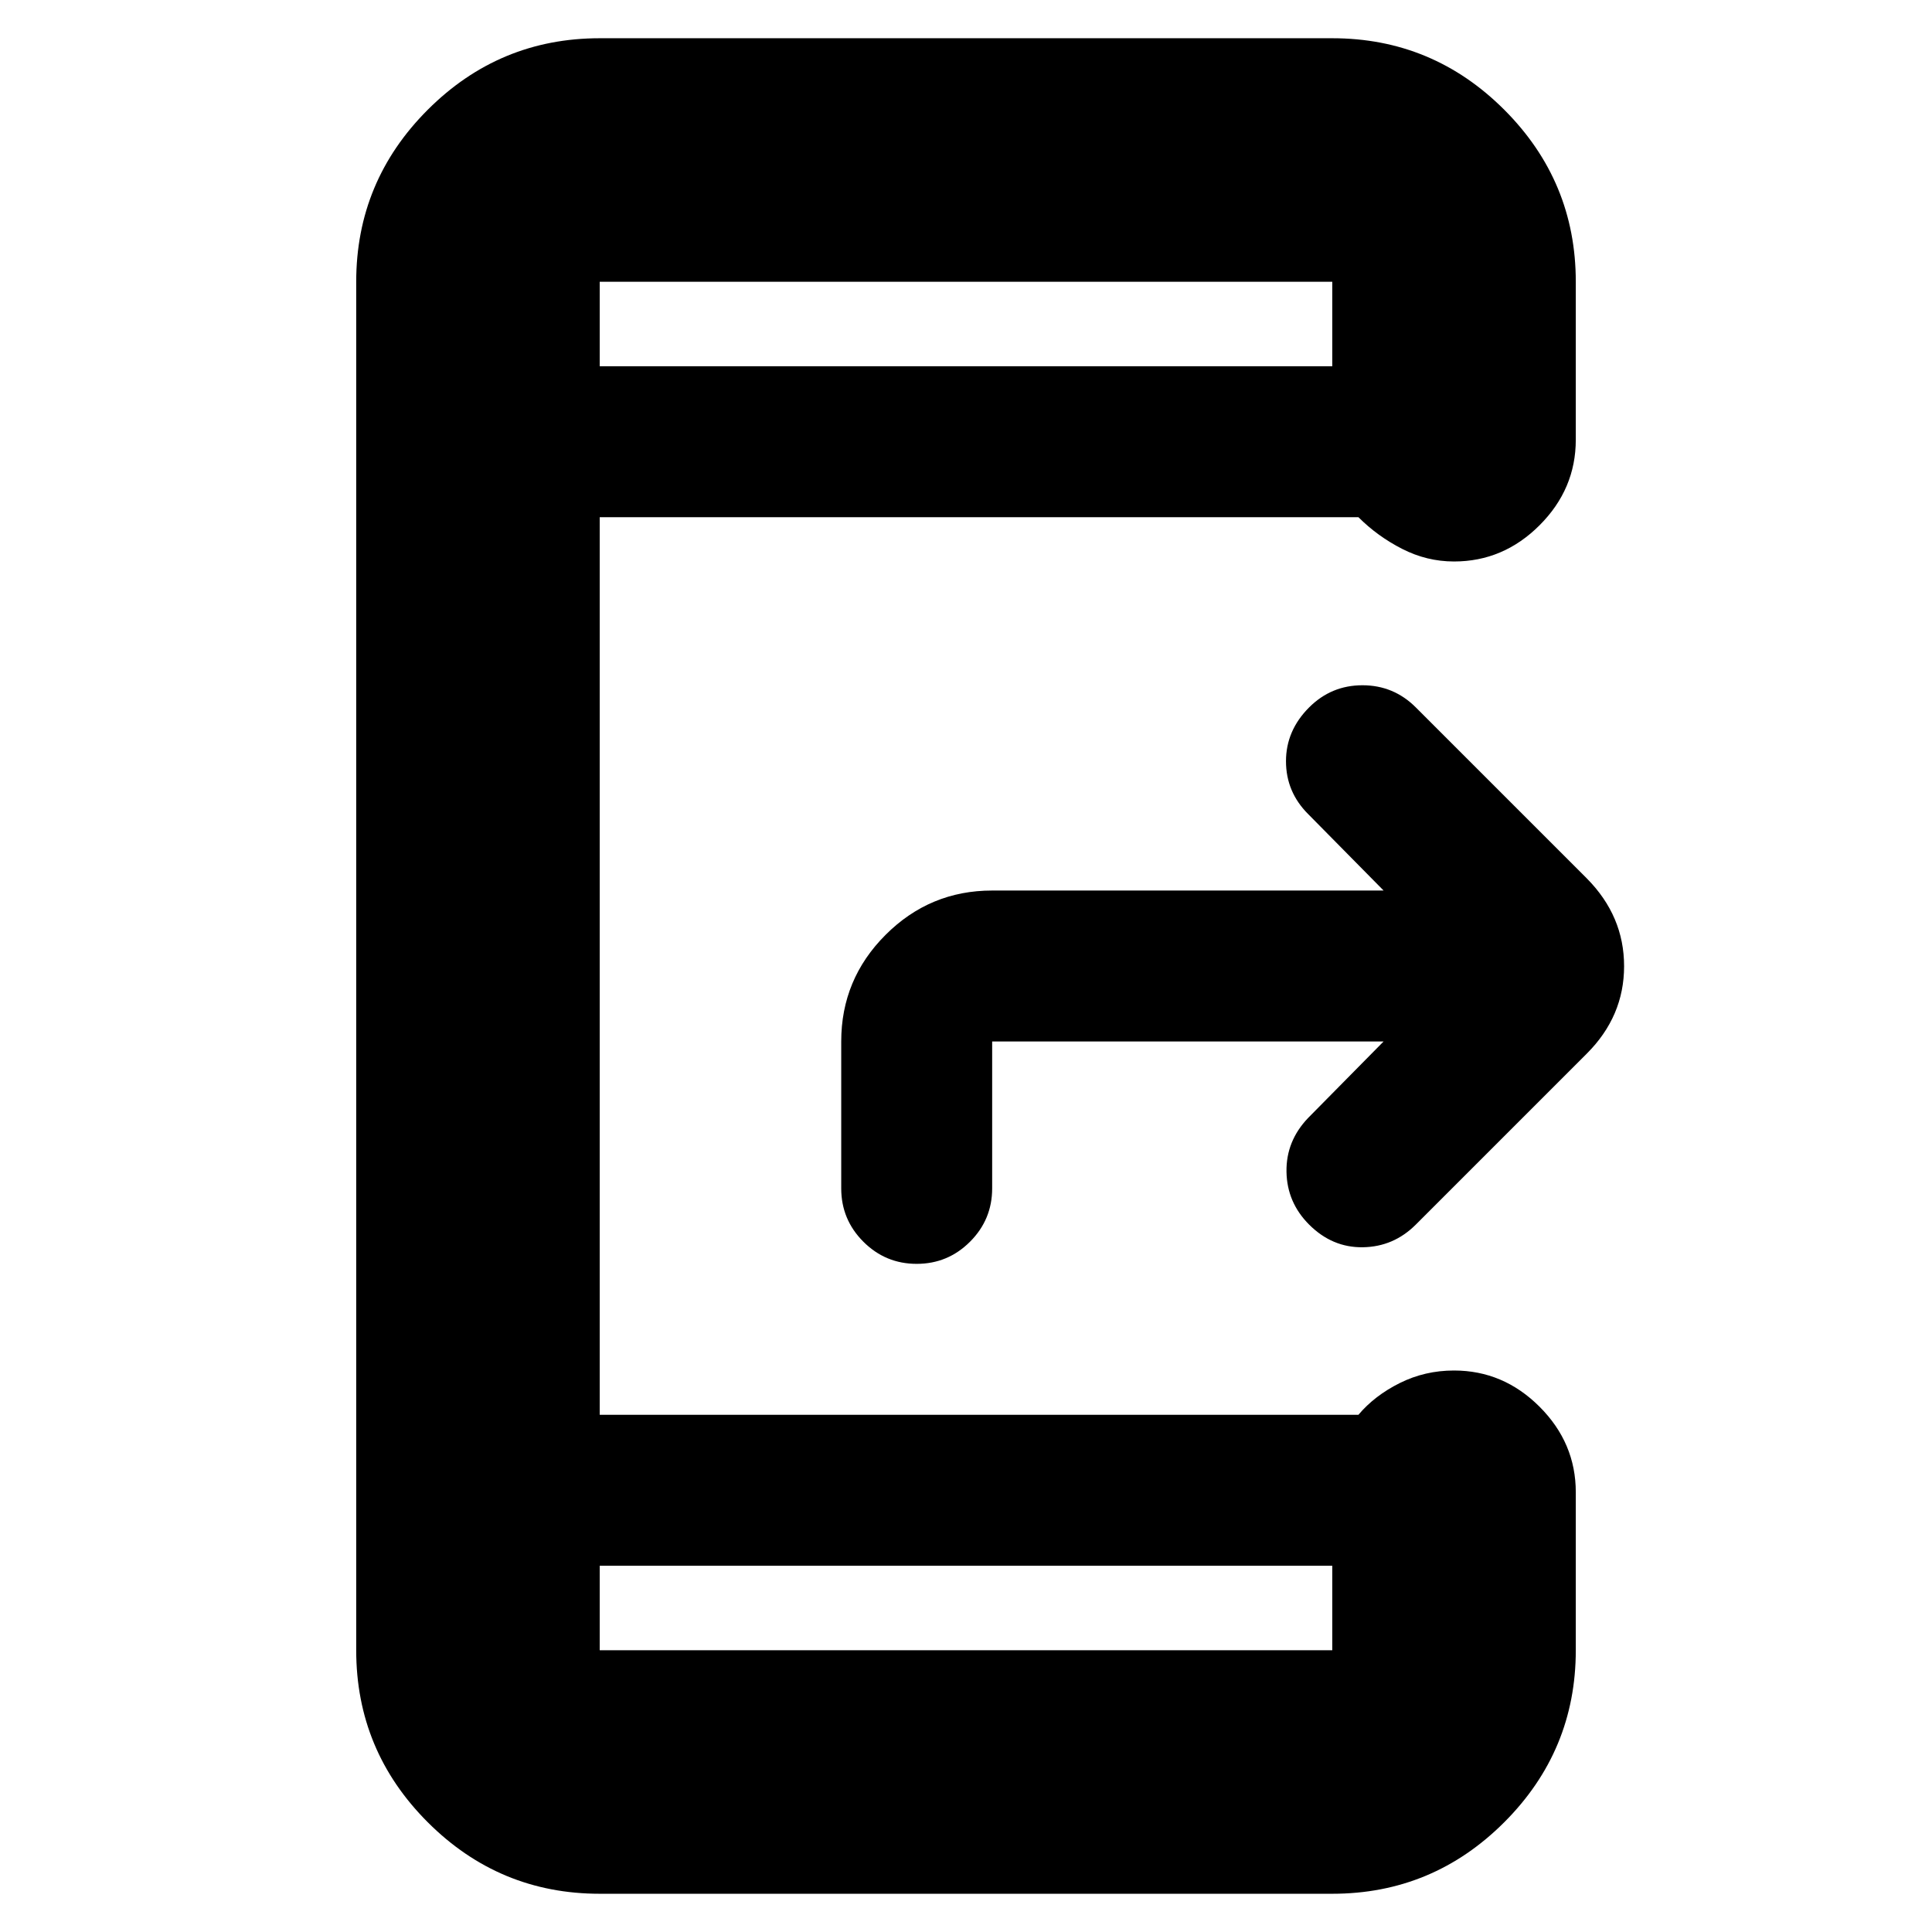 <svg xmlns="http://www.w3.org/2000/svg" height="24" viewBox="0 -960 960 960" width="24"><path d="M298-182v42h364v-42H298Zm0-596h364v-42H298v42Zm0 0v-42 42Zm0 596v42-42Zm389.5-260.5H493v73q0 15.5-11 26.5t-26.5 11q-15.5 0-26.5-11t-11-26.5v-73q0-30.94 22.03-52.97Q462.06-517.5 493-517.5h194.5l-37.5-38q-11-11-11-26.25t11.5-26.75q11-11 26.5-11t26.5 11l85 85q18.5 18.68 18.5 43.59 0 24.91-18.5 43.41l-85 85q-11 11-26.25 11.25T650.5-351.5q-11-11-11.25-26.25T650-404.5l37.5-38ZM298-19q-49.91 0-85.46-35.54Q177-90.09 177-140v-680q0-49.91 35.54-85.46Q248.09-941 298-941h364q49.91 0 85.46 35.54Q783-869.91 783-820v78.5q0 24.5-18 42.5t-42.5 18q-13.5 0-25.75-6.25T675-703H298v446h377q8-9.5 20.5-15.75t27-6.25q24.5 0 42.5 18t18 42.5v78.5q0 49.91-35.54 85.46Q711.91-19 662-19H298Z"/></svg>